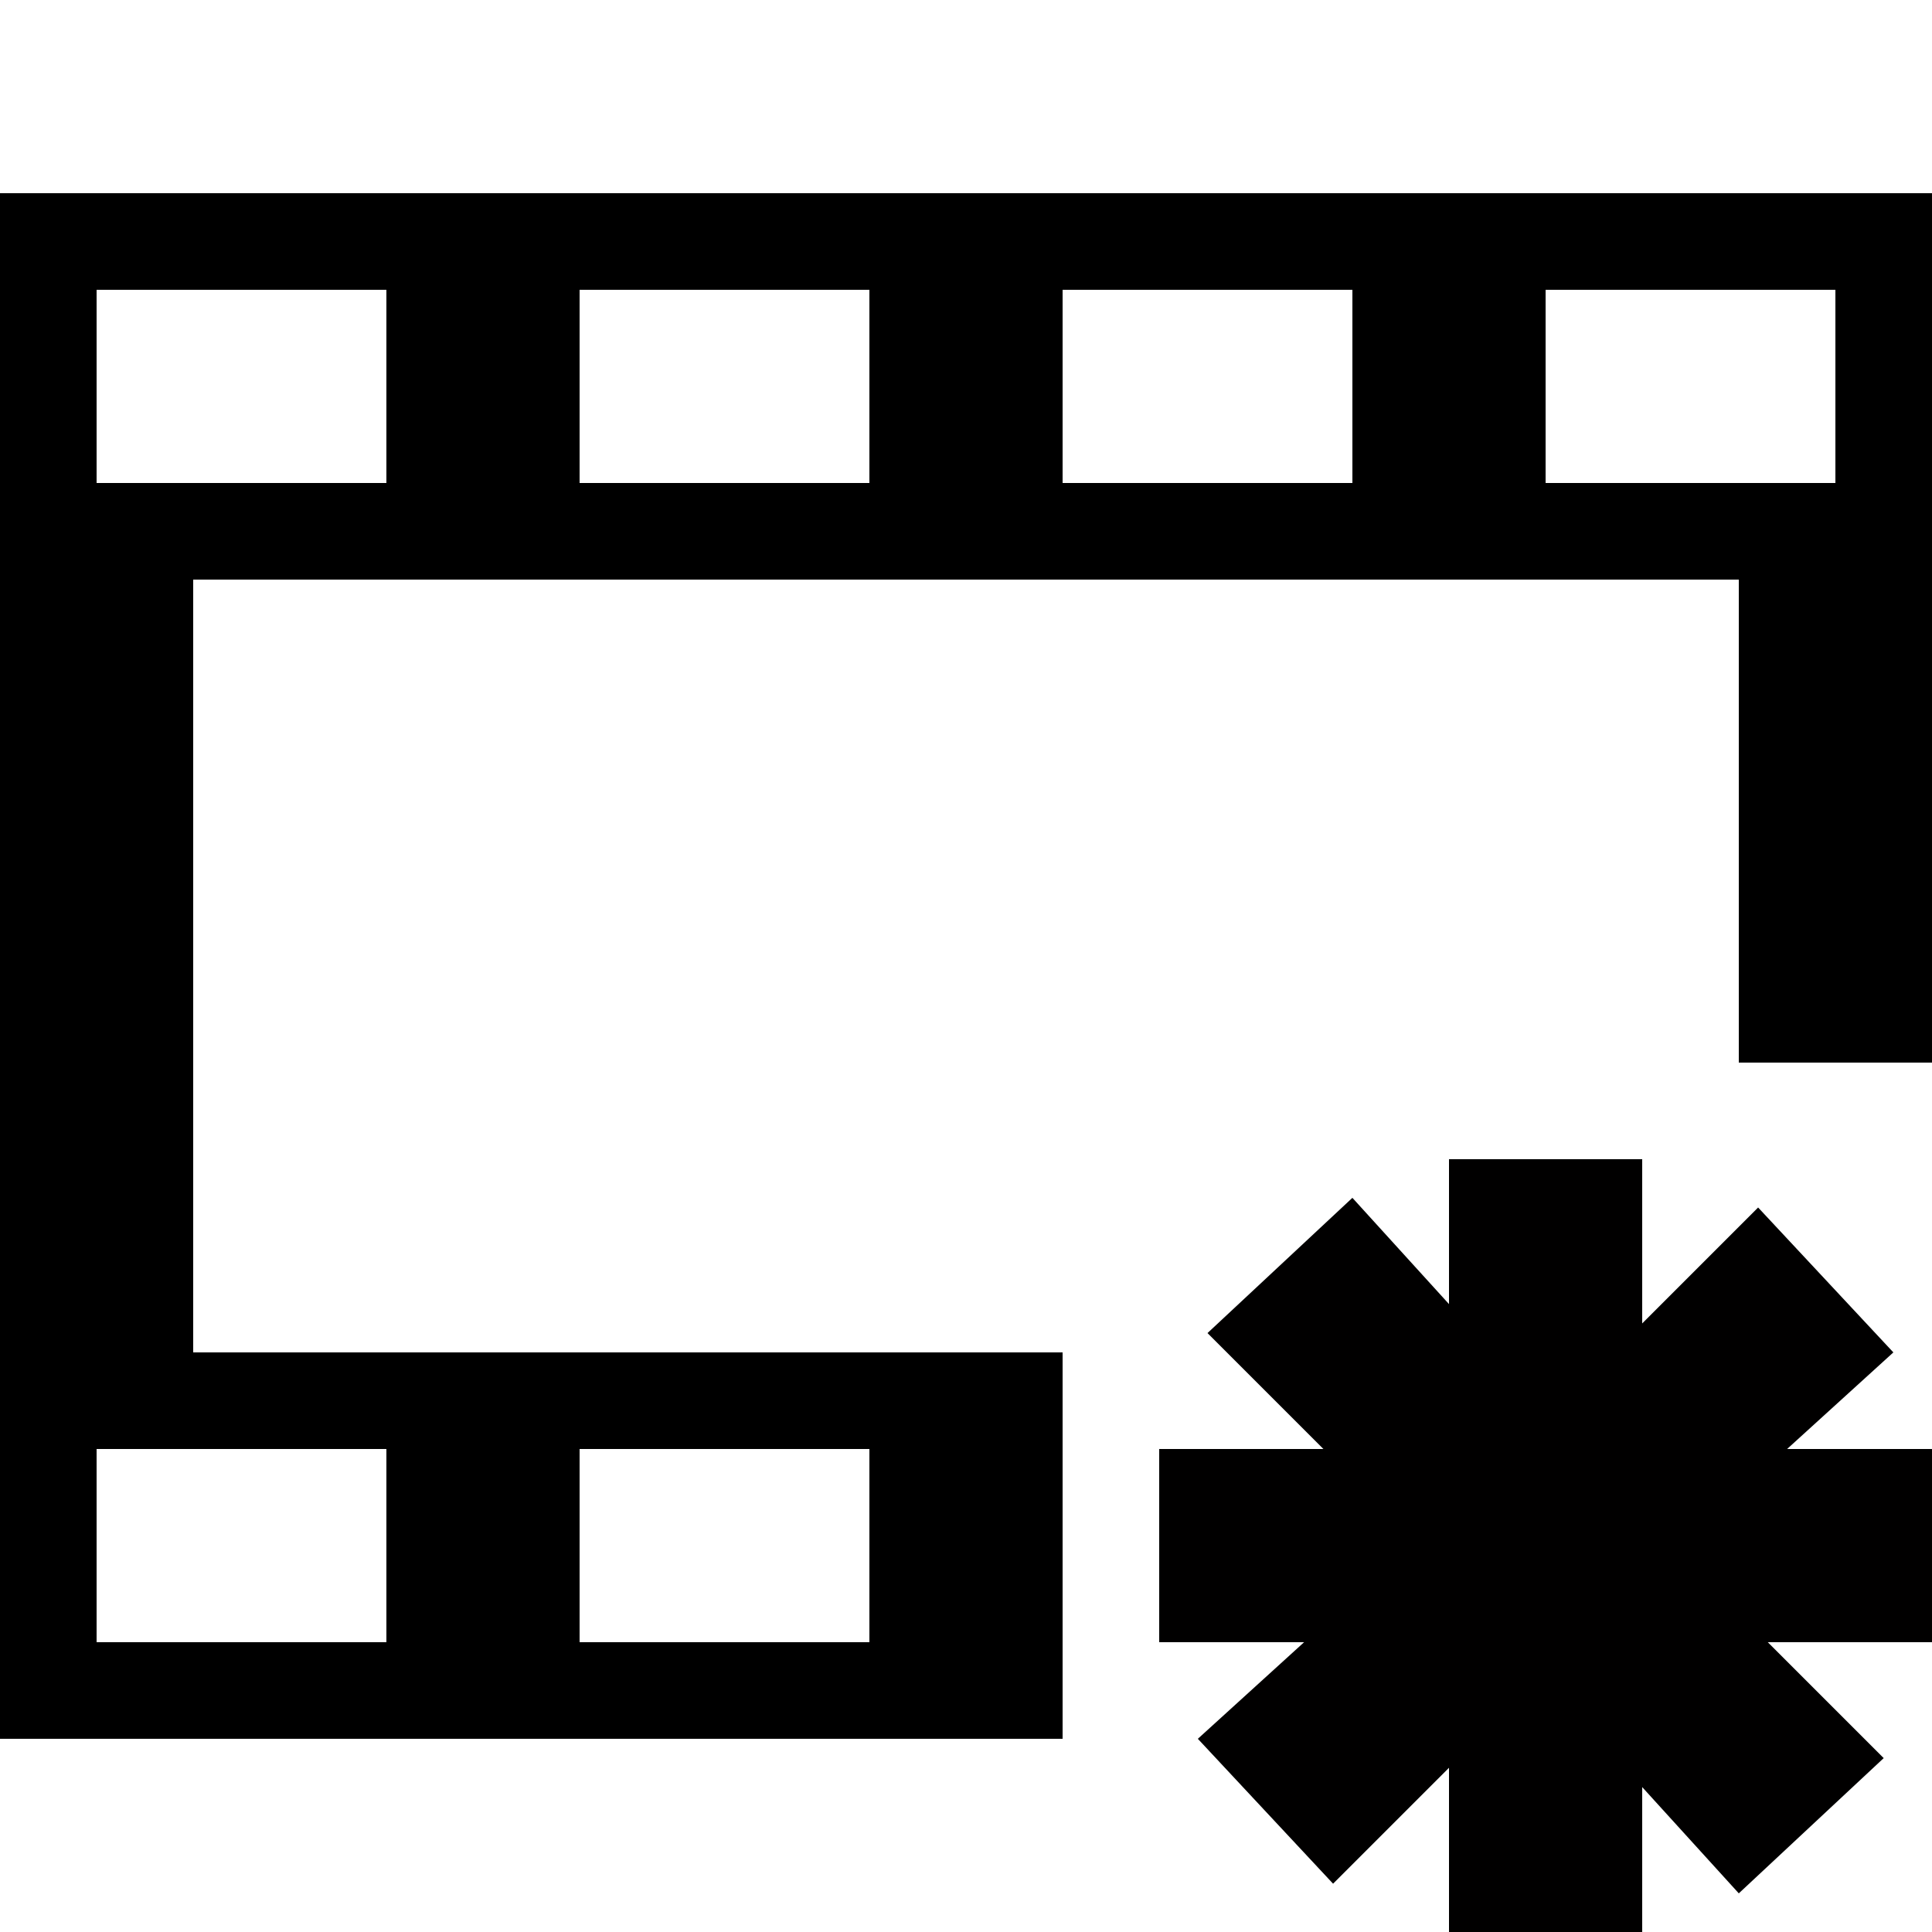 <?xml version="1.0" encoding="UTF-8" standalone="no"?>
<!-- Created with Inkscape (http://www.inkscape.org/) -->

<svg
   width="20"
   height="20"
   viewBox="0 0 0.2 0.2"
   version="1.1"
   id="svg1"
   inkscape:version="1.3.2 (091e20e, 2023-11-25, custom)"
   sodipodi:docname="1010-slide-duplicate.svg"
   xmlns:inkscape="http://www.inkscape.org/namespaces/inkscape"
   xmlns:sodipodi="http://sodipodi.sourceforge.net/DTD/sodipodi-0.dtd"
   xmlns="http://www.w3.org/2000/svg"
   xmlns:svg="http://www.w3.org/2000/svg">
  <sodipodi:namedview
     id="namedview1"
     pagecolor="#ffffff"
     bordercolor="#999999"
     borderopacity="1"
     inkscape:showpageshadow="2"
     inkscape:pageopacity="0"
     inkscape:pagecheckerboard="true"
     inkscape:deskcolor="#d1d1d1"
     inkscape:document-units="px"
     showgrid="true"
     inkscape:lockguides="false"
     inkscape:zoom="32"
     inkscape:cx="5.875"
     inkscape:cy="10.421875"
     inkscape:window-width="1920"
     inkscape:window-height="1009"
     inkscape:window-x="-8"
     inkscape:window-y="-8"
     inkscape:window-maximized="1"
     inkscape:current-layer="layer1">
    <inkscape:grid
       id="grid1"
       units="px"
       originx="0"
       originy="0"
       spacingx="0.01"
       spacingy="0.01"
       empcolor="#0099e5"
       empopacity="0.302"
       color="#0099e5"
       opacity="0.149"
       empspacing="5"
       dotted="false"
       gridanglex="30"
       gridanglez="30"
       visible="true" />
  </sodipodi:namedview>
  <defs
     id="defs1" />
  <g
     inkscape:label="Layer 1"
     inkscape:groupmode="layer"
     id="layer1">
    <path
       id="rect7"
       style="fill:#000000;stroke-width:0.014"
       d="M 0 0.02 L 0 0.06 L 0 0.14 L 0 0.18 L 0.02 0.18 L 0.11 0.18 L 0.11 0.17 L 0.11 0.15 L 0.11 0.14 L 0.02 0.14 L 0.02 0.06 L 0.18 0.06 L 0.18 0.11 L 0.2 0.11 L 0.2 0.02 L 0 0.02 z M 0.01 0.03 L 0.04 0.03 L 0.04 0.05 L 0.01 0.05 L 0.01 0.03 z M 0.06 0.03 L 0.09 0.03 L 0.09 0.05 L 0.06 0.05 L 0.06 0.03 z M 0.11 0.03 L 0.14 0.03 L 0.14 0.05 L 0.11 0.05 L 0.11 0.03 z M 0.16 0.03 L 0.19 0.03 L 0.19 0.05 L 0.16 0.05 L 0.16 0.03 z M 0.01 0.15 L 0.04 0.15 L 0.04 0.17 L 0.01 0.17 L 0.01 0.15 z M 0.06 0.15 L 0.09 0.15 L 0.09 0.17 L 0.06 0.17 L 0.06 0.15 z " />
    <path
       id="rect61"
       style="fill:#010000;fill-opacity:1;stroke-width:0.011"
       d="M 0.2,0.15 H 0.185 L 0.196,0.14 0.182,0.125 0.17,0.137 V 0.12 H 0.15 V 0.135 L 0.14,0.124 0.125,0.138 0.137,0.15 H 0.12 v 0.02 h 0.015 l -0.011,0.01 L 0.138,0.195 0.15,0.183 V 0.2 H 0.17 V 0.185 L 0.18,0.196 0.195,0.182 0.183,0.17 H 0.2 Z" />
  </g>
</svg>
